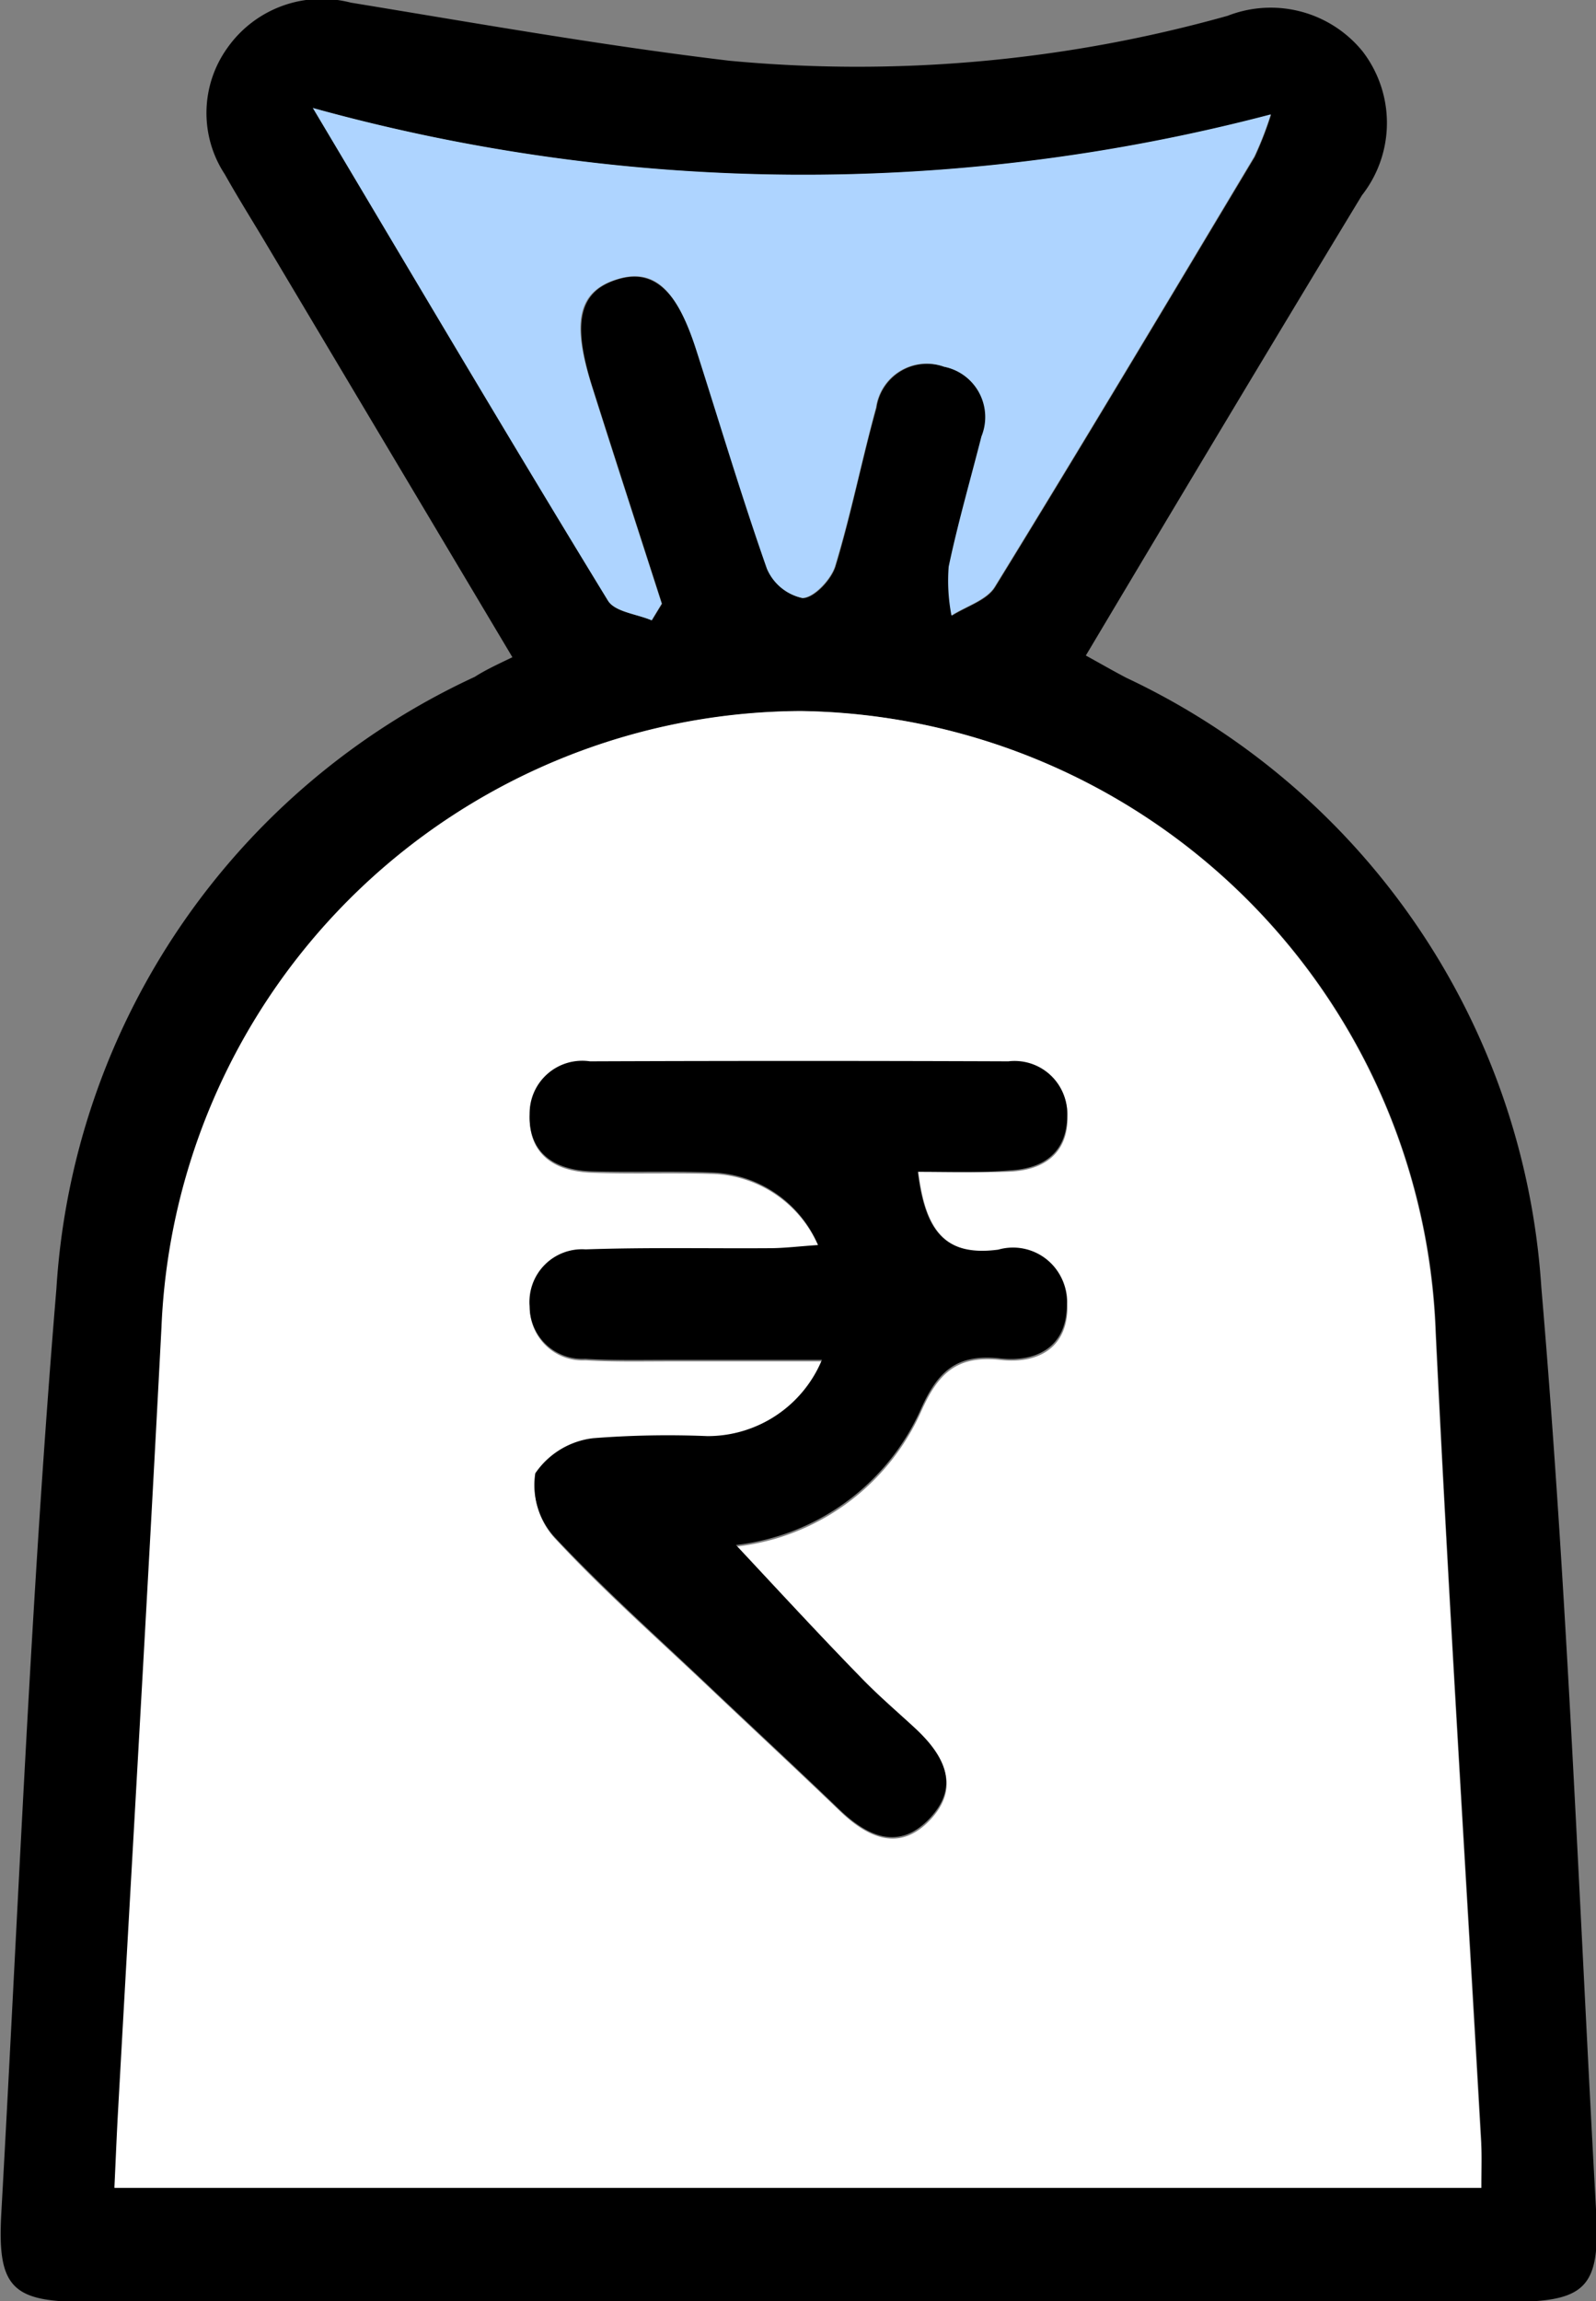 <svg xmlns="http://www.w3.org/2000/svg" width="12.138" height="17.5" viewBox="0 0 12.138 17.5">
  <rect x="0" y="0" width="12.138" height="17.5" fill="#808080" stroke="none"/>
  <g id="Group_2925" data-name="Group 2925" transform="translate(3626.597 663.187)">
    <path id="Path_13301" data-name="Path 13301" d="M-3622.7-658.189l-1.858-3.119c-.109-.184-.224-.366-.329-.553a.849.849,0,0,1,.021-.964.878.878,0,0,1,.937-.342c.958.157,1.916.327,2.88.442a10.417,10.417,0,0,0,3.789-.342.9.9,0,0,1,1.026.271.892.892,0,0,1-.005,1.094c-.7,1.155-1.392,2.312-2.1,3.5.116.064.21.118.307.169a5.516,5.516,0,0,1,3.157,4.633c.2,2.339.287,4.686.417,7.031.032.581-.079.687-.662.687h-10.832c-.554,0-.667-.11-.635-.675.131-2.344.224-4.692.419-7.03a5.5,5.5,0,0,1,3.182-4.653C-3622.913-658.087-3622.834-658.125-3622.7-658.189Zm7.37,11.64c0-.144,0-.244,0-.344-.116-2.054-.248-4.106-.346-6.161a4.9,4.9,0,0,0-4.827-4.725,4.89,4.89,0,0,0-4.862,4.686c-.1,2-.222,4.007-.333,6.01-.01.171-.016.342-.025.534Zm-6.309-11.921.077-.125c-.177-.55-.355-1.1-.53-1.65-.154-.487-.1-.72.176-.812s.467.058.62.54c.177.552.342,1.109.535,1.656a.379.379,0,0,0,.269.223c.087,0,.217-.139.249-.24.121-.4.2-.807.312-1.208a.389.389,0,0,1,.517-.311.391.391,0,0,1,.285.531c-.083.33-.179.657-.248.99a1.432,1.432,0,0,0,.02.371c.112-.071.266-.116.328-.217.667-1.085,1.32-2.179,1.975-3.272a2.722,2.722,0,0,0,.124-.321,13.982,13.982,0,0,1-7.285-.049c.792,1.328,1.51,2.541,2.244,3.746C-3621.922-658.534-3621.755-658.518-3621.642-658.47Z" transform="translate(0)"/>
    <path id="Path_13302" data-name="Path 13302" d="M-3604.719-580.59h-10.395c.009-.192.016-.363.025-.534.111-2,.229-4.006.333-6.01a4.889,4.889,0,0,1,4.861-4.686,4.9,4.9,0,0,1,4.828,4.725c.1,2.054.23,4.107.346,6.161C-3604.714-580.834-3604.719-580.734-3604.719-580.59Zm-4.282-7.727c.249,0,.475.009.7,0,.26-.013.44-.14.436-.42a.4.4,0,0,0-.448-.408q-1.592-.009-3.183,0a.4.4,0,0,0-.459.4c-.01.3.191.425.464.436.3.012.606,0,.909.009a.909.909,0,0,1,.823.552c-.15.01-.259.023-.368.024-.467,0-.935-.006-1.4.01a.4.4,0,0,0-.427.432.4.4,0,0,0,.423.4c.214.013.429.008.644.008h1.157a.94.94,0,0,1-.871.58,7.268,7.268,0,0,0-.87.016.618.618,0,0,0-.439.267.584.584,0,0,0,.15.487c.371.4.777.757,1.171,1.131.33.313.663.622.991.937.216.208.458.316.691.066s.1-.487-.118-.687c-.139-.128-.283-.252-.414-.389-.317-.331-.628-.668-.943-1a1.756,1.756,0,0,0,1.4-1.019c.132-.3.274-.437.61-.4.282.031.513-.091.506-.418a.409.409,0,0,0-.521-.409C-3608.812-587.668-3608.947-587.891-3609-588.317Z" transform="translate(-10.613 -65.96)" fill="#fff"/>
    <path id="Path_13303" data-name="Path 13303" d="M-3592.623-648.444c-.114-.048-.28-.064-.333-.15-.734-1.2-1.453-2.418-2.244-3.746a13.983,13.983,0,0,0,7.285.049,2.52,2.52,0,0,1-.125.32c-.654,1.093-1.307,2.187-1.975,3.273-.062.1-.216.146-.328.217a1.391,1.391,0,0,1-.021-.371c.07-.333.165-.66.249-.99a.391.391,0,0,0-.286-.531.388.388,0,0,0-.516.311c-.109.4-.191.811-.312,1.208-.032.1-.162.239-.249.24a.379.379,0,0,1-.269-.223c-.192-.547-.357-1.1-.535-1.656-.154-.483-.332-.637-.619-.54s-.33.326-.176.812c.174.551.353,1.1.53,1.65Z" transform="translate(-29.018 -10.026)" fill="#aed4ff"/>
    <path id="Path_13304" data-name="Path 13304" d="M-3570.5-555.772c.053.425.188.649.612.592a.409.409,0,0,1,.521.409c.006.327-.225.449-.507.418-.334-.037-.478.1-.609.4a1.757,1.757,0,0,1-1.4,1.019c.315.337.625.674.943,1,.131.137.275.26.415.389.217.2.353.435.118.687s-.475.142-.691-.066c-.327-.315-.661-.624-.991-.937-.394-.374-.8-.736-1.171-1.131a.585.585,0,0,1-.149-.487.62.62,0,0,1,.439-.267,7.287,7.287,0,0,1,.869-.016.941.941,0,0,0,.872-.58h-1.157c-.215,0-.43.005-.644-.008a.4.4,0,0,1-.422-.4.4.4,0,0,1,.426-.432c.467-.016.935-.006,1.4-.009.109,0,.218-.014.368-.024a.909.909,0,0,0-.823-.552c-.3-.012-.606,0-.908-.009-.272-.011-.474-.138-.463-.436a.4.4,0,0,1,.459-.4q1.59-.006,3.182,0a.4.4,0,0,1,.447.409c0,.28-.175.407-.435.42C-3570.023-555.763-3570.248-555.772-3570.5-555.772Z" transform="translate(-49.117 -98.504)"/>
  </g>
</svg>
